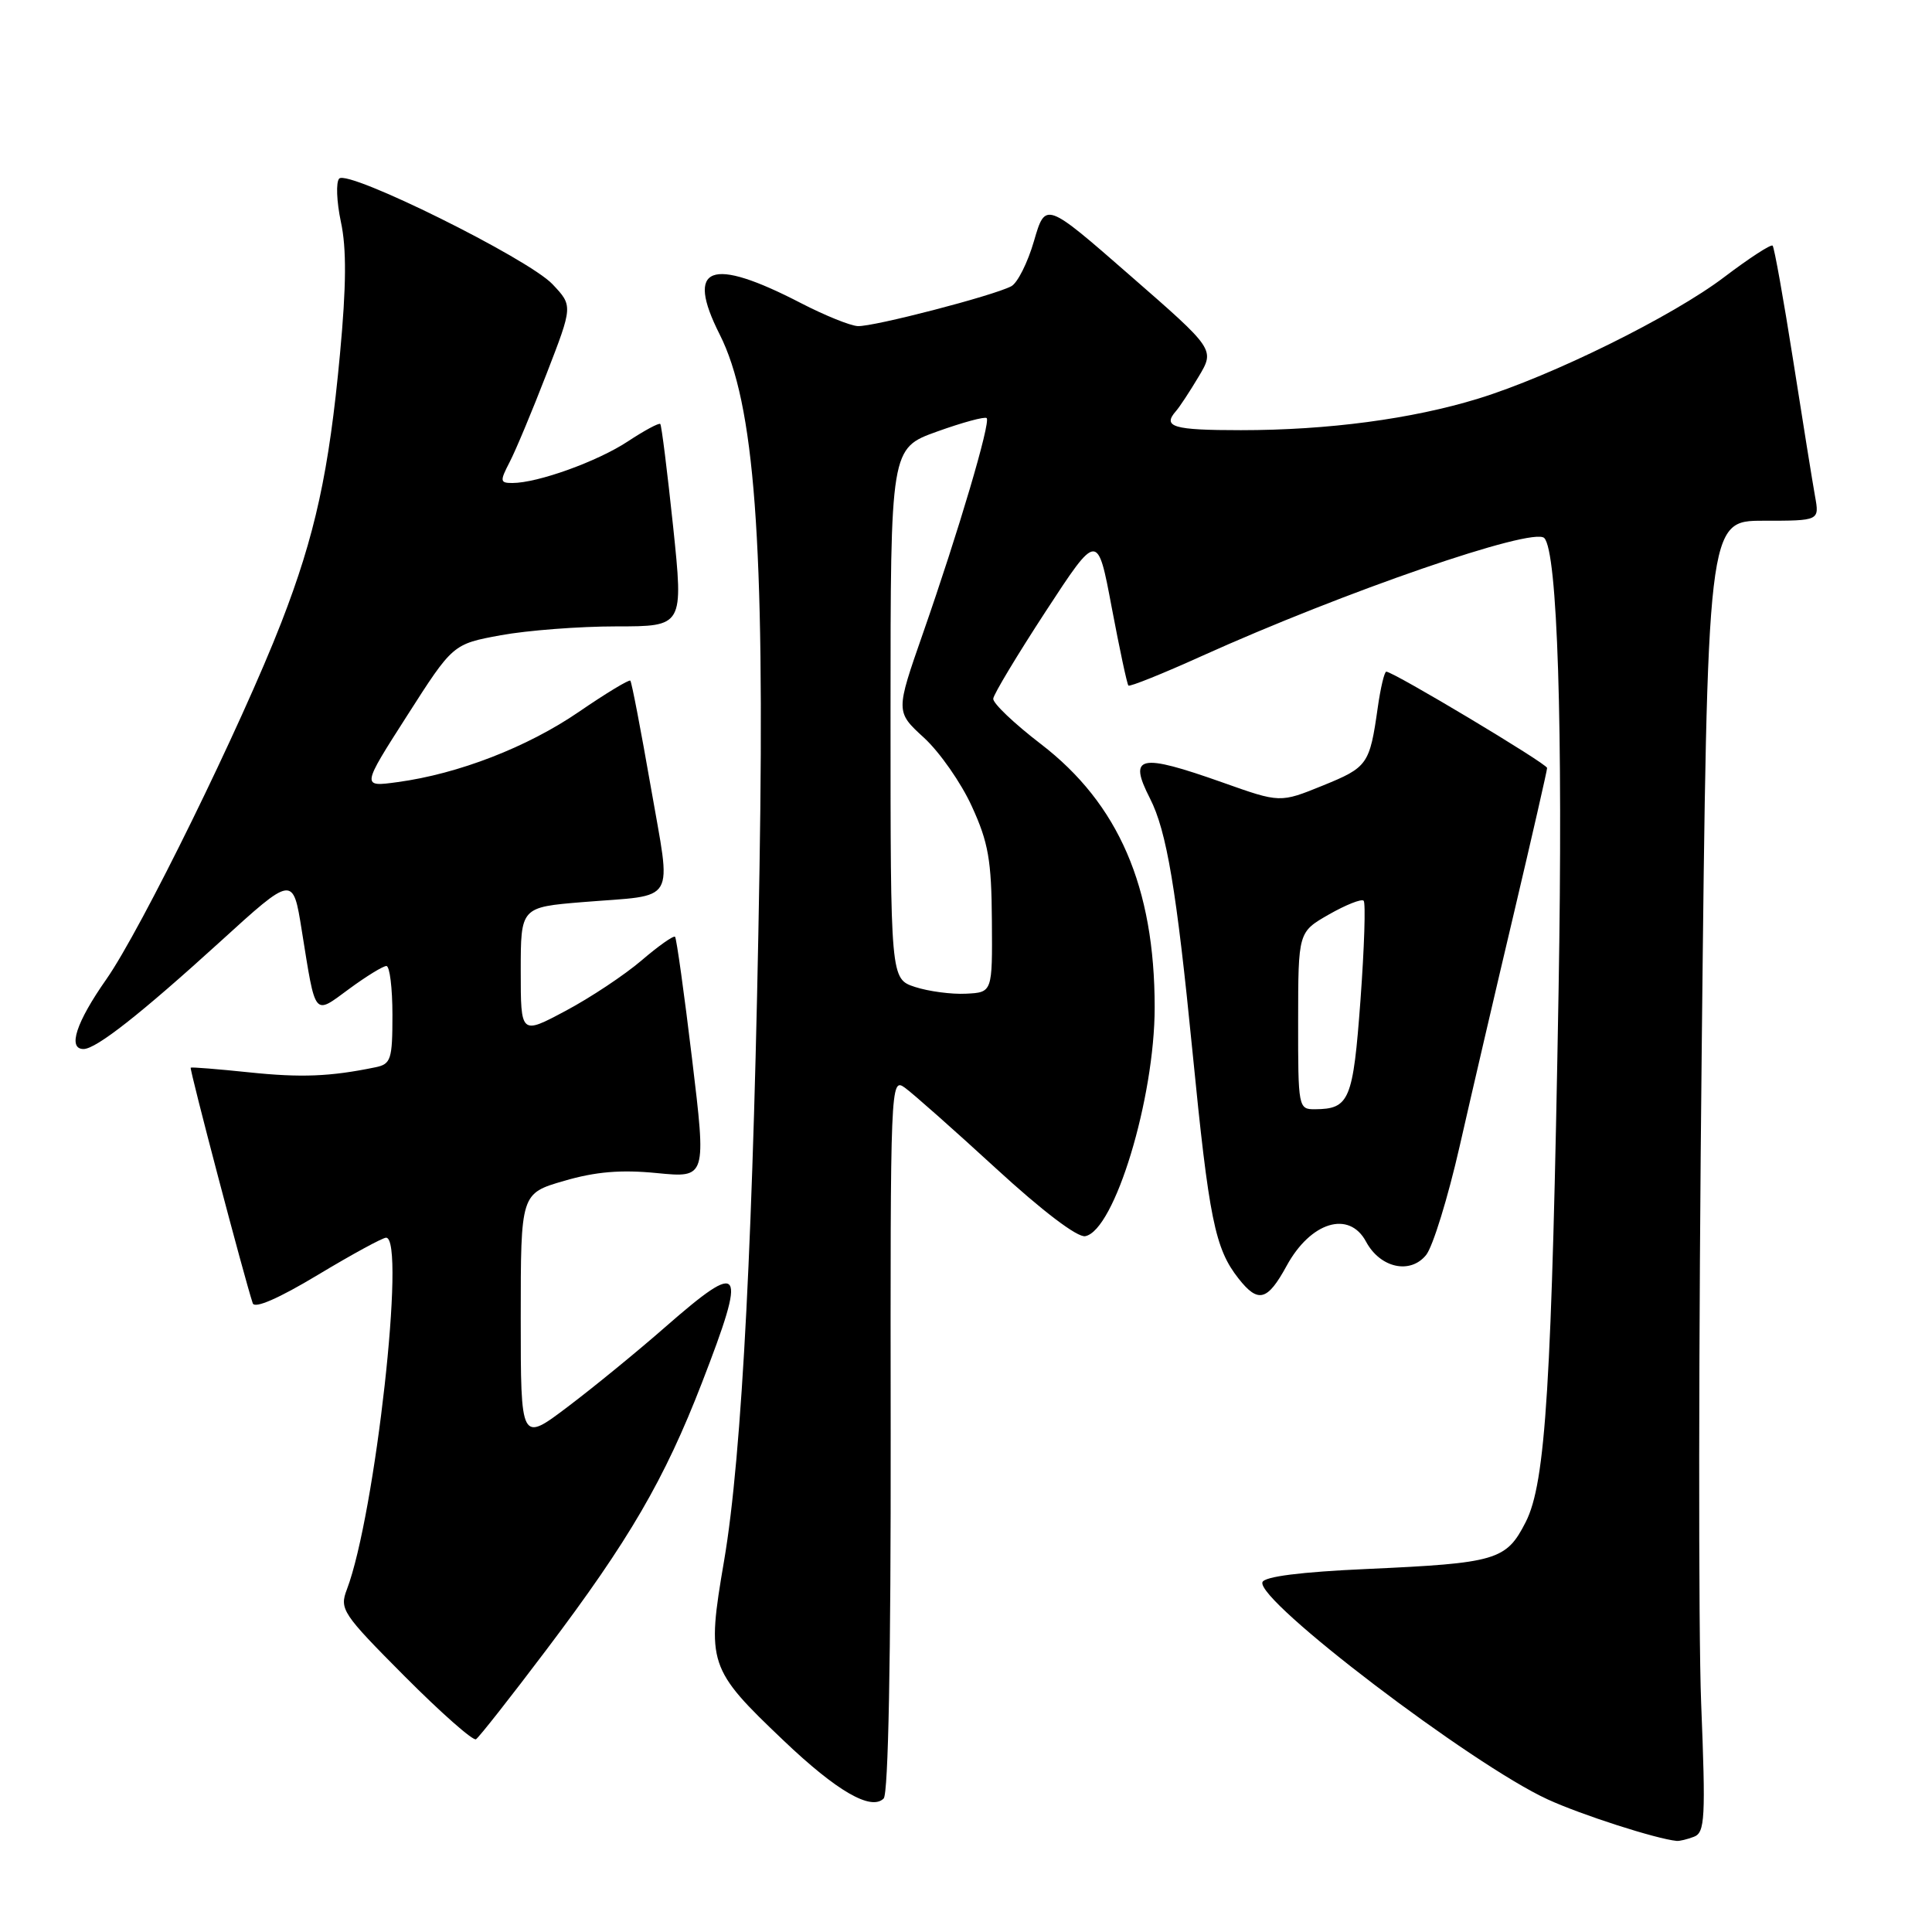 <?xml version="1.0" encoding="UTF-8" standalone="no"?>
<!DOCTYPE svg PUBLIC "-//W3C//DTD SVG 1.1//EN" "http://www.w3.org/Graphics/SVG/1.1/DTD/svg11.dtd" >
<svg xmlns="http://www.w3.org/2000/svg" xmlns:xlink="http://www.w3.org/1999/xlink" version="1.1" viewBox="0 0 256 256">
 <g >
 <path fill="currentColor"
d=" M 224.46 243.38 C 225.92 242.82 226.02 240.92 225.41 225.63 C 225.04 216.21 225.07 177.11 225.49 138.75 C 226.24 69.00 226.24 69.00 233.67 69.00 C 241.09 69.00 241.09 69.00 240.50 65.75 C 240.18 63.96 238.87 55.85 237.60 47.72 C 236.32 39.59 235.10 32.77 234.88 32.55 C 234.66 32.33 231.79 34.20 228.49 36.70 C 221.64 41.91 205.63 49.82 195.87 52.82 C 187.08 55.52 175.97 57.00 164.43 57.00 C 155.42 57.00 153.97 56.57 155.84 54.45 C 156.30 53.93 157.65 51.88 158.83 49.90 C 160.98 46.30 160.98 46.30 149.75 36.51 C 138.53 26.71 138.53 26.71 137.01 31.93 C 136.18 34.80 134.82 37.50 134.00 37.93 C 131.61 39.19 115.69 43.32 113.66 43.21 C 112.65 43.16 109.28 41.79 106.16 40.18 C 94.12 33.94 90.77 35.22 95.36 44.31 C 99.99 53.47 101.35 71.70 100.64 115.00 C 99.86 163.04 98.33 192.84 95.95 206.78 C 93.61 220.45 93.83 221.12 103.85 230.65 C 110.88 237.35 115.43 239.97 117.09 238.31 C 117.71 237.69 118.05 219.69 118.02 190.03 C 117.97 143.54 118.00 142.76 119.89 144.12 C 120.95 144.88 126.38 149.69 131.96 154.81 C 138.12 160.47 142.77 164.00 143.80 163.80 C 147.68 163.05 153.00 145.53 153.00 133.48 C 153.00 117.54 148.22 106.49 137.91 98.58 C 134.39 95.88 131.55 93.18 131.61 92.58 C 131.66 91.99 134.80 86.78 138.57 81.00 C 145.43 70.50 145.43 70.50 147.31 80.50 C 148.35 86.00 149.34 90.65 149.52 90.84 C 149.70 91.02 154.04 89.28 159.17 86.96 C 178.11 78.41 203.12 69.79 204.62 71.29 C 206.38 73.05 207.12 96.34 206.52 131.24 C 205.62 183.52 204.82 196.48 202.16 201.69 C 199.58 206.75 198.31 207.12 181.08 207.90 C 172.37 208.29 167.53 208.90 167.28 209.65 C 166.47 212.09 195.05 233.84 205.10 238.44 C 209.55 240.48 219.46 243.67 222.17 243.93 C 222.54 243.97 223.57 243.72 224.46 243.38 Z  M 72.41 218.59 C 83.39 204.05 88.05 196.04 93.02 183.20 C 99.02 167.69 98.46 166.83 88.16 175.83 C 84.50 179.04 78.69 183.79 75.25 186.39 C 69.00 191.12 69.00 191.12 69.00 174.63 C 69.00 158.14 69.00 158.14 74.75 156.47 C 78.93 155.25 82.29 154.97 87.05 155.44 C 93.60 156.08 93.60 156.08 91.70 140.29 C 90.66 131.61 89.64 124.33 89.45 124.13 C 89.25 123.93 87.25 125.34 85.00 127.27 C 82.75 129.19 78.23 132.20 74.95 133.94 C 69.00 137.12 69.00 137.12 69.00 128.66 C 69.00 120.21 69.00 120.21 77.25 119.53 C 89.89 118.50 88.97 120.07 86.23 104.25 C 84.91 96.69 83.70 90.36 83.52 90.19 C 83.35 90.02 80.28 91.87 76.71 94.32 C 69.88 99.00 60.74 102.54 52.70 103.63 C 47.89 104.29 47.89 104.29 53.95 94.82 C 60.01 85.34 60.01 85.34 66.37 84.17 C 69.87 83.53 76.75 83.00 81.65 83.00 C 90.57 83.00 90.57 83.00 89.19 69.75 C 88.42 62.46 87.66 56.35 87.49 56.18 C 87.32 56.00 85.39 57.04 83.19 58.49 C 79.18 61.14 71.25 64.00 67.89 64.00 C 66.25 64.00 66.22 63.76 67.52 61.25 C 68.31 59.74 70.52 54.45 72.43 49.51 C 75.91 40.52 75.91 40.52 73.21 37.66 C 70.00 34.26 46.15 22.45 44.95 23.66 C 44.50 24.12 44.60 26.70 45.17 29.40 C 45.93 32.90 45.89 37.90 45.05 46.90 C 43.60 62.52 41.76 70.94 37.27 82.50 C 31.98 96.11 18.69 123.19 14.09 129.76 C 10.09 135.46 8.93 139.00 11.07 139.00 C 12.74 139.00 18.66 134.34 29.16 124.79 C 38.82 115.99 38.82 115.99 39.98 123.25 C 41.86 134.94 41.52 134.52 46.27 131.03 C 48.54 129.36 50.76 128.00 51.20 128.00 C 51.64 128.00 52.00 130.92 52.00 134.48 C 52.00 140.40 51.80 141.00 49.75 141.42 C 43.74 142.66 39.89 142.81 33.00 142.09 C 28.88 141.66 25.40 141.38 25.27 141.47 C 25.07 141.61 32.39 169.40 33.49 172.69 C 33.74 173.44 36.93 172.05 42.10 168.94 C 46.62 166.22 50.70 164.00 51.16 164.00 C 53.81 164.00 49.72 200.71 45.97 210.59 C 44.96 213.23 45.33 213.79 53.63 222.13 C 58.43 226.95 62.68 230.70 63.07 230.46 C 63.47 230.21 67.67 224.87 72.41 218.59 Z  M 170.48 167.74 C 173.66 161.90 178.77 160.34 181.01 164.53 C 182.88 168.01 186.86 168.90 188.97 166.29 C 189.86 165.18 191.86 158.70 193.41 151.89 C 194.96 145.07 198.20 131.14 200.62 120.92 C 203.03 110.71 205.00 102.08 205.00 101.76 C 205.00 101.20 184.63 89.00 183.69 89.00 C 183.44 89.00 182.93 91.14 182.56 93.75 C 181.49 101.30 181.23 101.67 175.28 104.09 C 169.62 106.39 169.62 106.39 162.02 103.69 C 150.94 99.77 149.46 100.09 152.38 105.80 C 154.59 110.13 155.89 117.87 158.01 139.34 C 160.20 161.55 160.99 165.45 164.11 169.41 C 166.71 172.72 167.94 172.39 170.48 167.74 Z  M 121.25 130.78 C 118.00 129.71 118.00 129.71 118.00 94.55 C 118.00 59.40 118.00 59.40 124.15 57.19 C 127.54 55.97 130.50 55.17 130.74 55.40 C 131.29 55.95 127.01 70.42 122.30 83.91 C 118.67 94.31 118.67 94.31 122.44 97.76 C 124.51 99.66 127.37 103.75 128.78 106.86 C 130.96 111.61 131.38 114.00 131.43 122.00 C 131.50 131.50 131.50 131.50 128.00 131.67 C 126.08 131.77 123.04 131.36 121.25 130.78 Z  M 172.01 135.25 C 172.02 123.50 172.02 123.50 176.09 121.17 C 178.34 119.89 180.40 119.07 180.69 119.35 C 180.97 119.63 180.78 125.56 180.27 132.52 C 179.29 145.79 178.81 146.95 174.25 146.98 C 172.04 147.00 172.00 146.78 172.01 135.25 Z "/>
</g>
</svg>